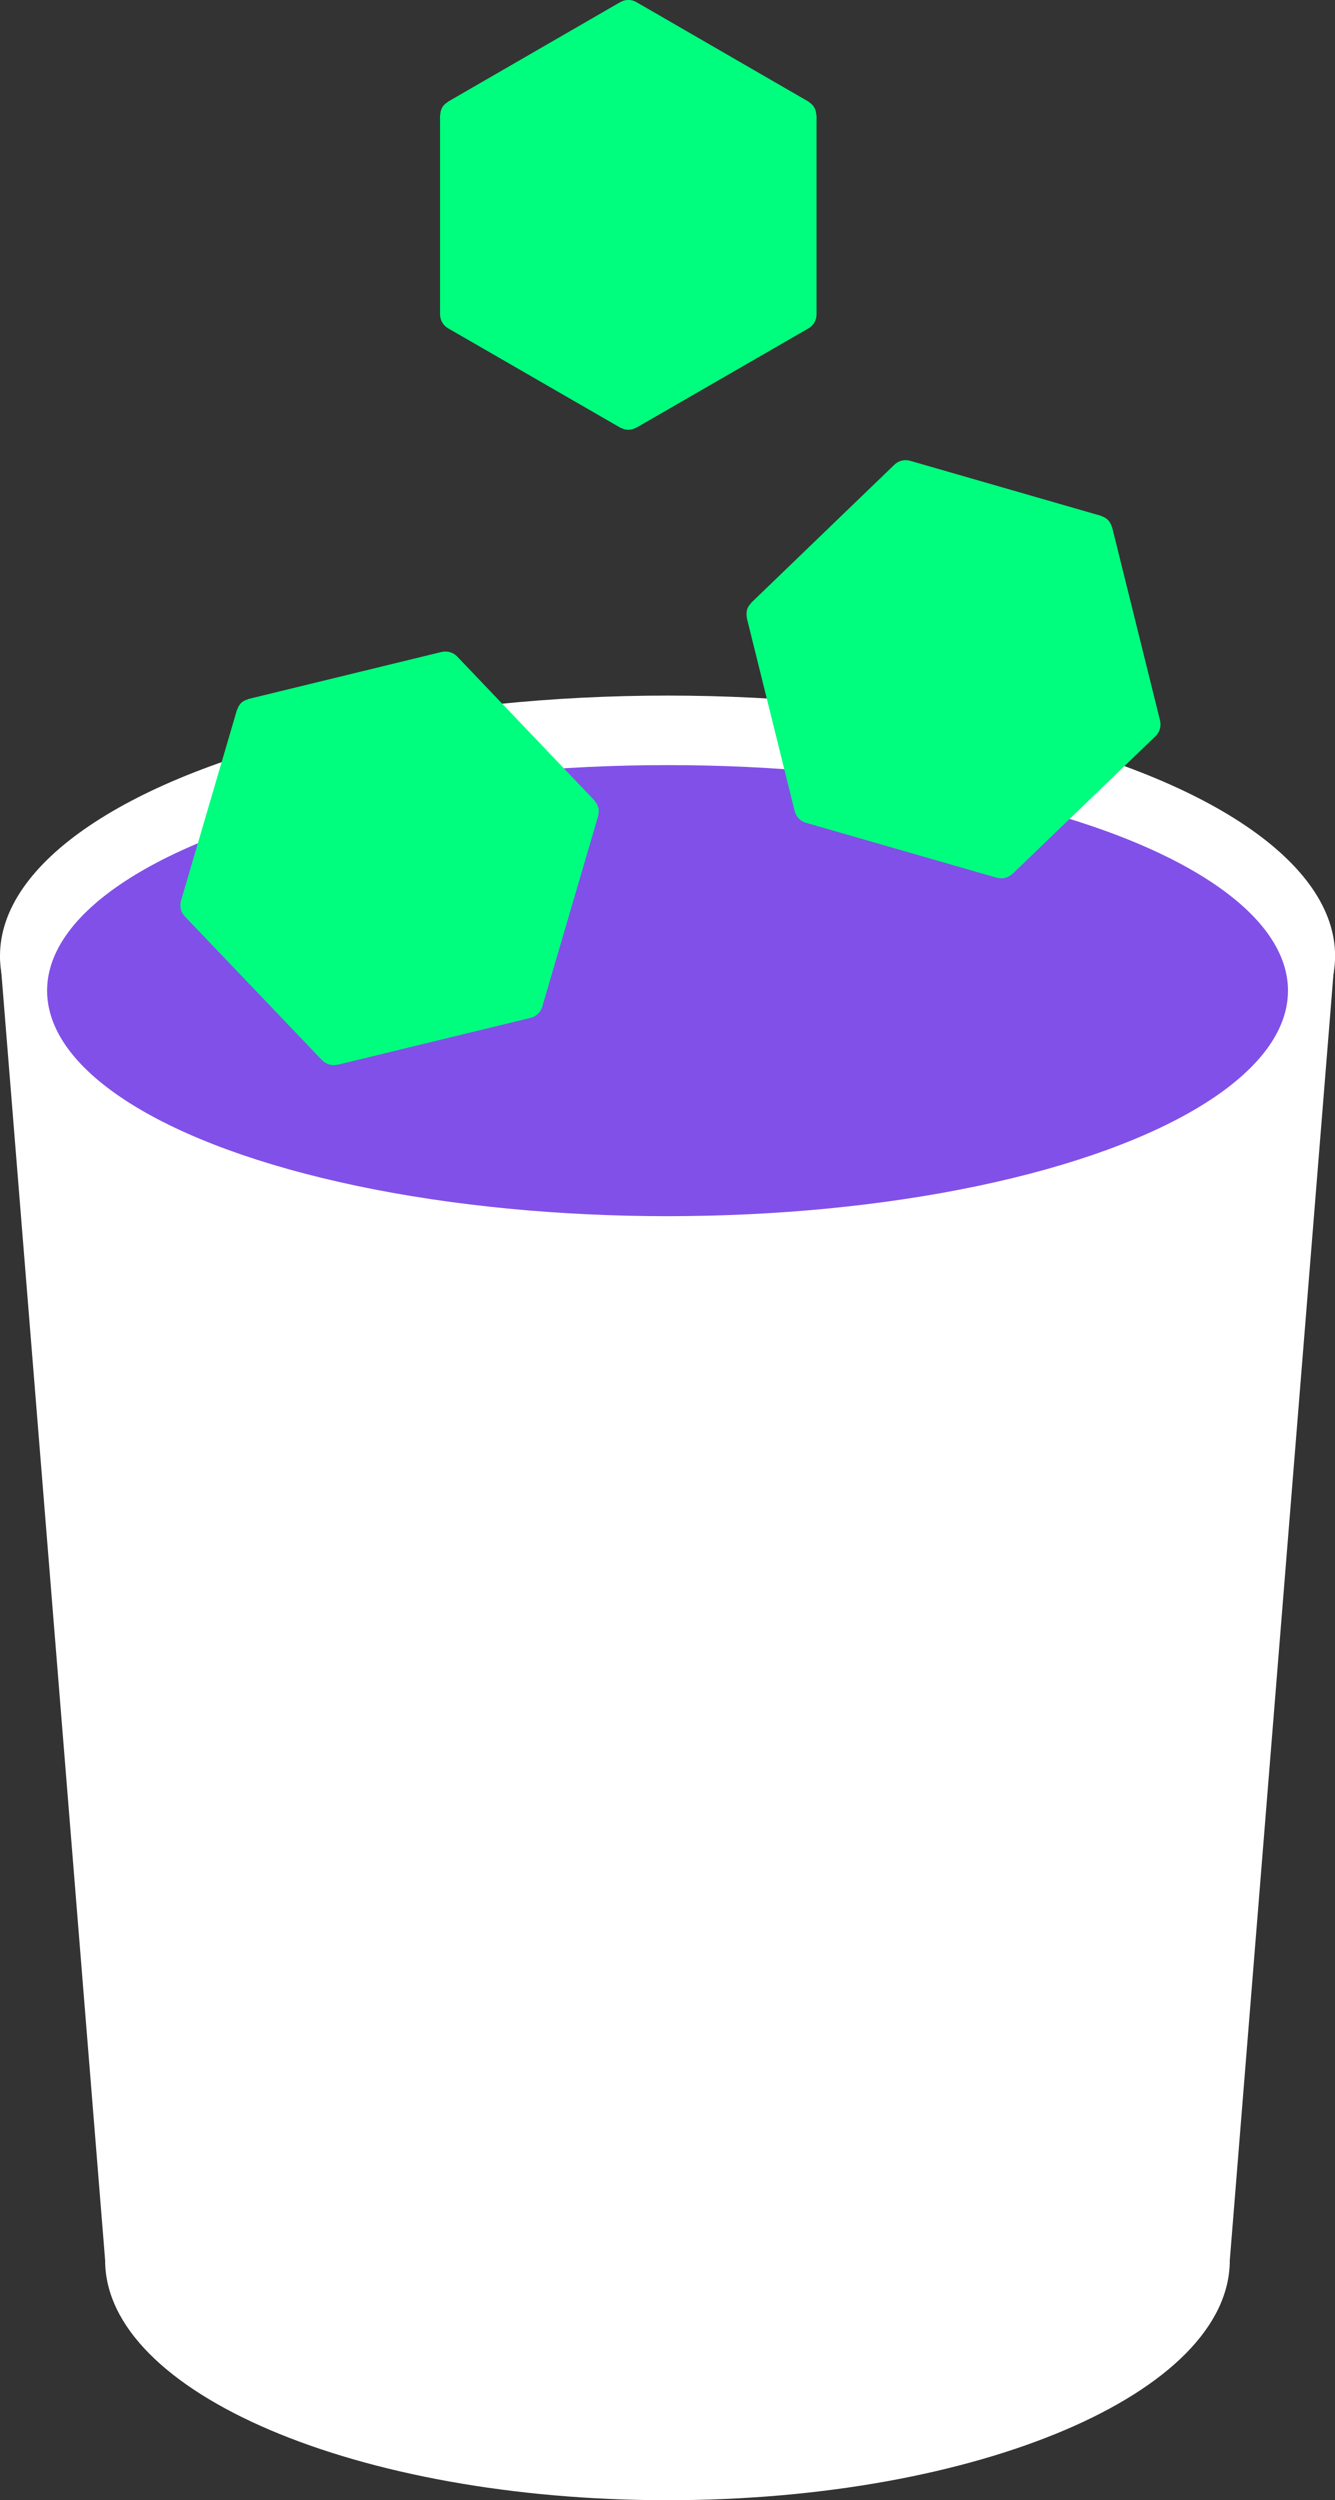 <svg id="Layer_2" xmlns="http://www.w3.org/2000/svg" viewBox="0 0 174.35 326.48"><rect x="0" y="0" width="174.35" height="326.48" fill="#333333" stroke="none"/><defs><style>.cls-1{fill:#fff;}.cls-2{fill:#00fe7e;}.cls-3{fill:#8150e8;}</style></defs><g id="Layer_1-2"><g><path class="cls-1" d="M0,124.82l13.73,170.33c0,17.3,32.88,31.33,73.44,31.33s73.44-14.02,73.44-31.33l13.73-170.33H0Z"/><ellipse class="cls-1" cx="87.18" cy="124.82" rx="87.18" ry="33.99"/><ellipse class="cls-3" cx="87.18" cy="129.36" rx="81.03" ry="29.45"/></g><path class="cls-2" d="M106.6,14.99c-.02-.33-.07-.65-.26-.95h0c-.16-.31-.41-.52-.68-.7-.02-.02-.05-.05-.07-.07L83.12,.28c-.65-.38-1.46-.38-2.12,0l-22.48,12.99-.07,.07c-.28,.18-.53,.39-.7,.7-.17,.3-.24,.63-.26,.95,0,.04-.02,.06-.02,.1v25.96c0,.74,.4,1.45,1.05,1.82l22.48,12.97s.06,.01,.1,.04c.3,.14,.61,.24,.96,.24s.66-.09,.95-.24c.03-.03,.07-.01,.11-.04l22.48-12.97c.64-.37,1.04-1.07,1.04-1.82V15.09s-.02-.06-.02-.1Z"/><path class="cls-2" d="M151.5,94.08l-6.25-25.2s-.04-.05-.05-.09c-.1-.31-.23-.62-.48-.86h0c-.23-.26-.52-.41-.83-.52-.03-.02-.06-.03-.09-.05l-24.94-7.19c-.72-.21-1.51-.01-2.05,.51l-18.69,18.02-.05,.09c-.23,.24-.43,.51-.51,.85-.09,.33-.08,.67-.02,.99,0,.04,0,.07,0,.1l6.25,25.2c.18,.72,.73,1.31,1.46,1.51l24.94,7.18s.06,0,.1,.01c.32,.07,.65,.09,.99,0,.34-.08,.62-.25,.86-.46,.02-.03,.07-.03,.1-.06l18.69-18c.53-.51,.75-1.29,.57-2.01Z"/><path class="cls-2" d="M78.12,105.46h0c-.07-.34-.24-.61-.45-.86-.02-.03-.03-.06-.05-.09l-17.91-18.78c-.51-.54-1.3-.77-2.03-.6l-25.22,6.14-.09,.05c-.32,.1-.62,.22-.87,.47-.24,.24-.41,.53-.51,.84-.01,.04-.04,.05-.05,.09l-7.3,24.91c-.21,.71-.02,1.5,.5,2.04l17.92,18.77s.06,.03,.08,.06c.24,.22,.51,.4,.85,.5,.34,.1,.66,.1,.98,.04,.04-.02,.07,0,.12,0l25.22-6.13c.72-.18,1.3-.74,1.51-1.45l7.3-24.91s0-.06,0-.1c.07-.32,.12-.65,.02-.99Z"/></g></svg>